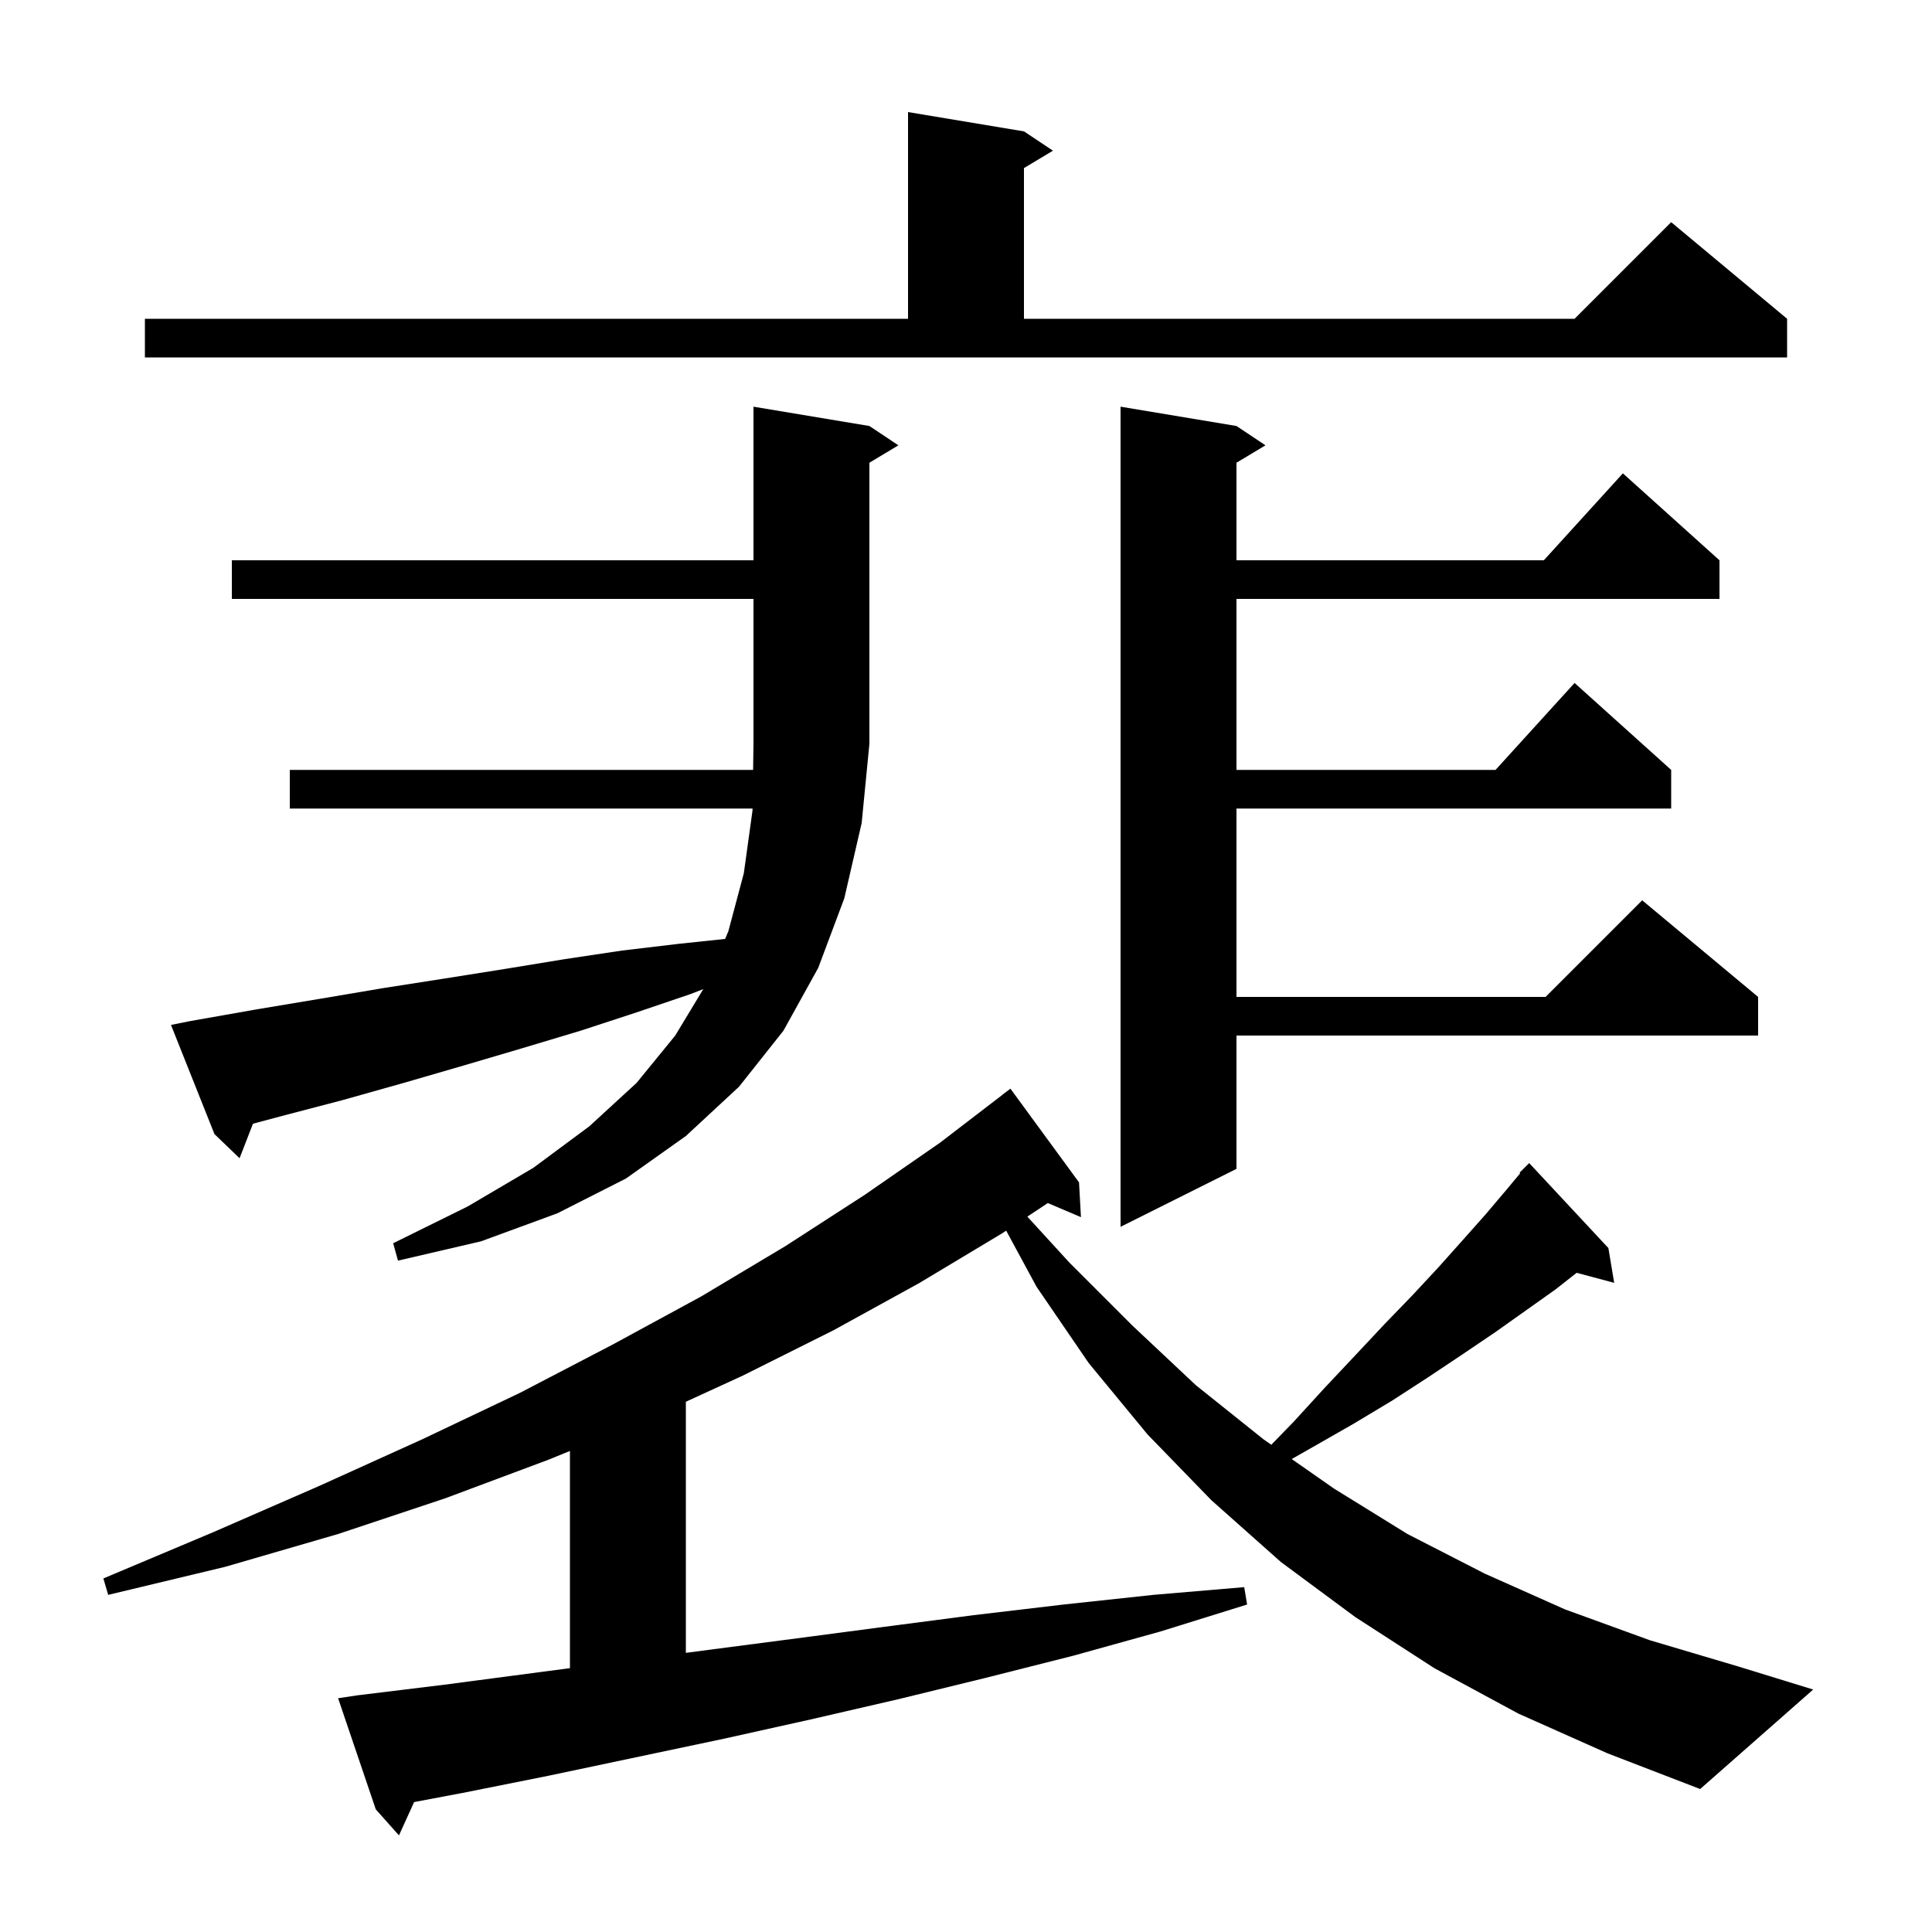 <svg xmlns="http://www.w3.org/2000/svg" xmlns:xlink="http://www.w3.org/1999/xlink" version="1.1" baseProfile="full" viewBox="0 0 200 200" width="200" height="200">
<g fill="black">
<path d="M 157.2 177.4 L 148.5 172.7 L 140.3 167.4 L 132.6 161.7 L 125.4 155.3 L 118.8 148.5 L 112.7 141.1 L 107.3 133.2 L 104.159 127.396 L 103.7 127.7 L 95.2 132.8 L 86.3 137.7 L 76.9 142.4 L 71.0 145.109 L 71.0 171.103 L 73.3 170.8 L 82.5 169.6 L 91.6 168.4 L 100.8 167.2 L 110.1 166.1 L 119.4 165.1 L 128.8 164.3 L 129.1 166.1 L 120.1 168.9 L 111.1 171.4 L 102.0 173.7 L 93.0 175.9 L 83.9 178.0 L 74.9 180.0 L 56.9 183.8 L 47.9 185.6 L 42.868 186.55 L 41.3 190.0 L 38.9 187.3 L 35.0 175.8 L 37.0 175.5 L 46.0 174.4 L 59.0 172.686 L 59.0 150.203 L 56.8 151.1 L 46.1 155.1 L 35.0 158.8 L 23.3 162.2 L 11.2 165.1 L 10.7 163.4 L 22.1 158.6 L 33.1 153.8 L 43.7 149.0 L 53.8 144.2 L 63.4 139.2 L 72.6 134.2 L 81.3 129.0 L 89.5 123.7 L 97.3 118.3 L 103.807 113.308 L 103.8 113.3 L 104.6 112.7 L 111.7 122.4 L 111.9 126.0 L 108.471 124.539 L 106.351 125.944 L 110.7 130.7 L 117.2 137.2 L 123.8 143.4 L 130.8 149.0 L 131.604 149.562 L 133.9 147.2 L 137.1 143.7 L 140.3 140.3 L 143.3 137.1 L 146.2 134.1 L 148.9 131.2 L 151.4 128.4 L 153.8 125.7 L 156.0 123.1 L 157.368 121.458 L 157.3 121.4 L 158.3 120.4 L 166.5 129.2 L 167.1 132.8 L 163.215 131.759 L 161.0 133.5 L 154.8 137.9 L 151.4 140.2 L 147.8 142.6 L 144.1 145.0 L 140.1 147.4 L 135.9 149.8 L 133.719 151.039 L 138.1 154.1 L 145.7 158.8 L 153.7 162.9 L 162.0 166.6 L 170.8 169.8 L 179.9 172.5 L 187.7 174.9 L 176.0 185.2 L 166.4 181.5 Z M 19.7 105.7 L 26.5 104.5 L 33.1 103.4 L 39.6 102.3 L 46.0 101.3 L 52.3 100.3 L 58.4 99.3 L 64.4 98.4 L 70.3 97.7 L 75.066 97.198 L 75.4 96.4 L 77.0 90.4 L 77.9 83.9 L 77.903 83.7 L 30.0 83.7 L 30.0 79.7 L 77.961 79.7 L 78.0 77.0 L 78.0 62.0 L 24.0 62.0 L 24.0 58.0 L 78.0 58.0 L 78.0 42.1 L 90.0 44.1 L 93.0 46.1 L 90.0 47.9 L 90.0 77.0 L 89.2 85.2 L 87.4 93.0 L 84.7 100.2 L 81.1 106.7 L 76.5 112.5 L 71.0 117.6 L 64.8 122.0 L 57.7 125.6 L 49.8 128.5 L 41.2 130.5 L 40.7 128.7 L 48.4 124.9 L 55.2 120.9 L 61.0 116.6 L 65.9 112.1 L 69.9 107.2 L 72.802 102.394 L 71.5 102.9 L 65.9 104.8 L 60.1 106.7 L 54.1 108.5 L 48.0 110.3 L 41.8 112.1 L 35.4 113.9 L 28.9 115.6 L 26.186 116.329 L 24.8 119.9 L 22.2 117.4 L 17.7 106.1 Z M 128.0 44.1 L 131.0 46.1 L 128.0 47.9 L 128.0 58.0 L 159.818 58.0 L 168.0 49.0 L 178.0 58.0 L 178.0 62.0 L 128.0 62.0 L 128.0 79.7 L 154.818 79.7 L 163.0 70.7 L 173.0 79.7 L 173.0 83.7 L 128.0 83.7 L 128.0 103.2 L 160.0 103.2 L 170.0 93.2 L 182.0 103.2 L 182.0 107.2 L 128.0 107.2 L 128.0 121.0 L 116.0 127.0 L 116.0 42.1 Z M 15.0 33.0 L 94.0 33.0 L 94.0 11.6 L 106.0 13.6 L 109.0 15.6 L 106.0 17.4 L 106.0 33.0 L 163.0 33.0 L 173.0 23.0 L 185.0 33.0 L 185.0 37.0 L 15.0 37.0 Z " />
</g>
</svg>
